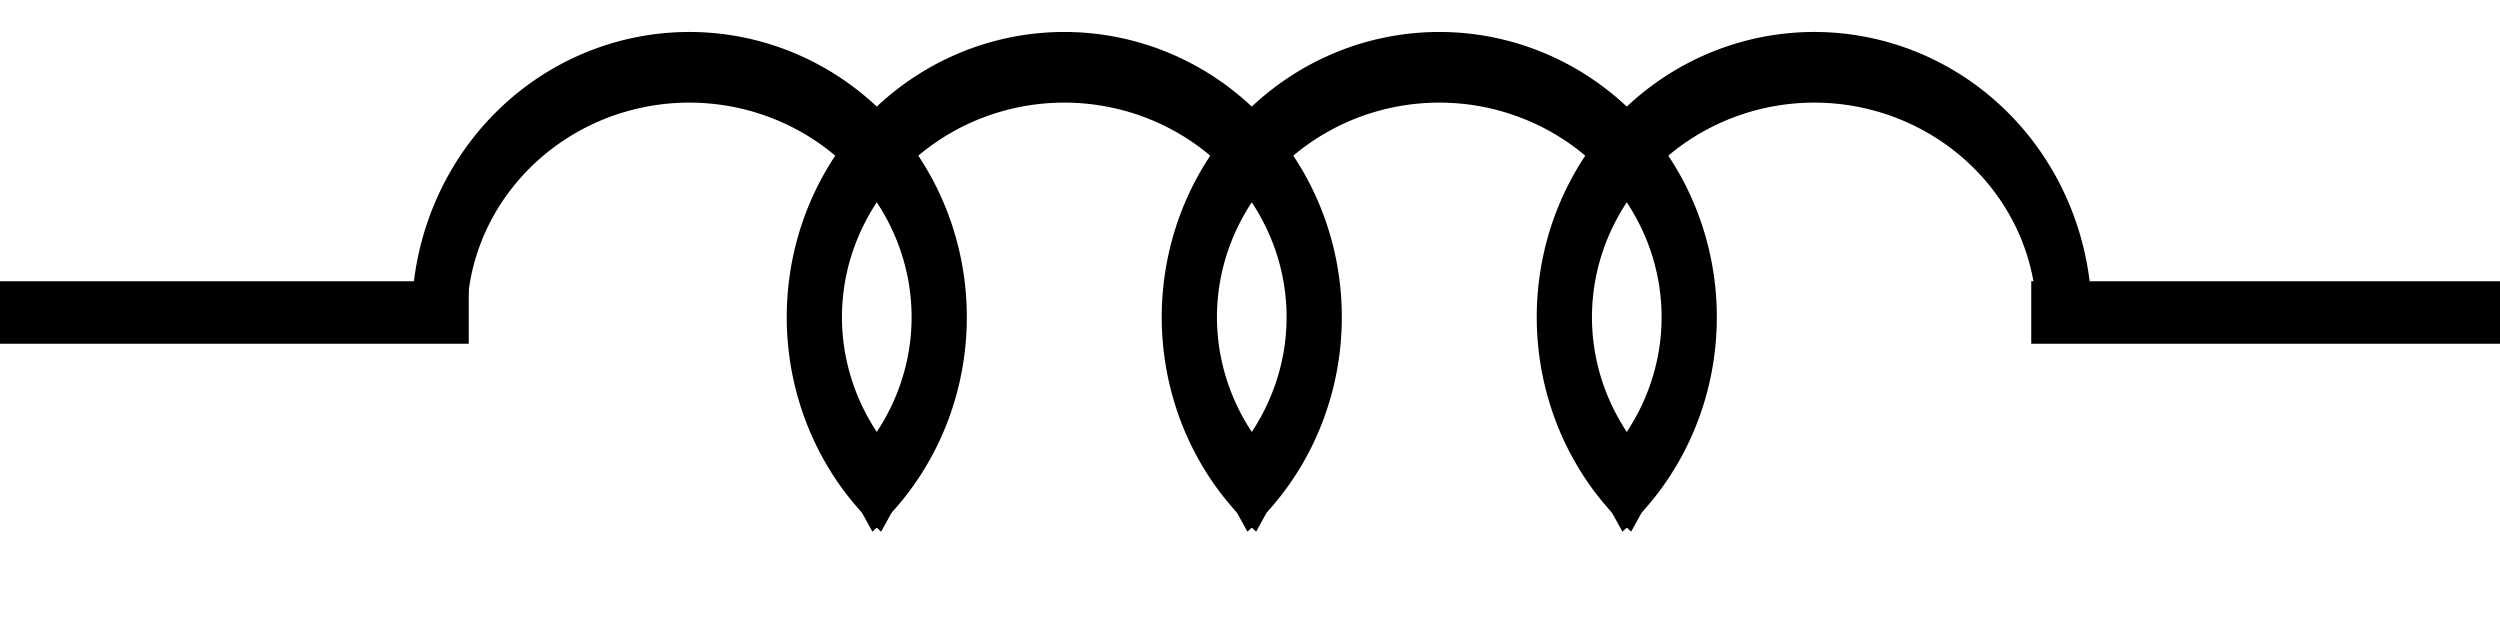 <?xml version="1.0" encoding="UTF-8" standalone="no"?>
<!-- Created with Inkscape (http://www.inkscape.org/) -->

<svg
   xmlns:dc="http://purl.org/dc/elements/1.1/"
   xmlns:cc="http://creativecommons.org/ns#"
   xmlns:rdf="http://www.w3.org/1999/02/22-rdf-syntax-ns#"
   xmlns:svg="http://www.w3.org/2000/svg"
   xmlns="http://www.w3.org/2000/svg"
   xmlns:sodipodi="http://sodipodi.sourceforge.net/DTD/sodipodi-0.dtd"
   xmlns:inkscape="http://www.inkscape.org/namespaces/inkscape"
   width="40"
   height="10"
   id="svg2606"
   sodipodi:version="0.32"
   inkscape:version="0.47pre4 r22446"
   sodipodi:docname="inductor2.svg"
   inkscape:output_extension="org.inkscape.output.svg.inkscape"
   version="1.0">
  <defs
     id="defs2608" />
  <sodipodi:namedview
     id="base"
     pagecolor="#ffffff"
     bordercolor="#666666"
     borderopacity="1.0"
     gridtolerance="10000"
     guidetolerance="10"
     objecttolerance="10"
     inkscape:pageopacity="0.0"
     inkscape:pageshadow="2"
     inkscape:zoom="9.0972222"
     inkscape:cx="19.995397"
     inkscape:cy="3.2210703"
     inkscape:document-units="px"
     inkscape:current-layer="layer1"
     showgrid="true"
     inkscape:window-width="1280"
     inkscape:window-height="934"
     inkscape:window-x="0"
     inkscape:window-y="25"
     inkscape:snap-object-midpoints="false"
     showguides="true"
     inkscape:guide-bbox="true"
     inkscape:window-maximized="0">
    <inkscape:grid
       type="xygrid"
       id="grid2821"
       empspacing="5"
       visible="true"
       enabled="true"
       snapvisiblegridlinesonly="true" />
  </sodipodi:namedview>
  <g
     inkscape:label="Layer 1"
     inkscape:groupmode="layer"
     id="layer1"
     transform="translate(-227.14,-160.503)">
    <path
       style="fill:none;stroke:#000000;stroke-width:1;stroke-linecap:butt;stroke-linejoin:miter;stroke-miterlimit:4;stroke-opacity:1;stroke-dasharray:none"
       d="m 227.14,165.503 7.5,0"
       id="path3440"
       sodipodi:nodetypes="cc" />
    <path
       transform="matrix(-0.49,0,0,-0.627,362.826,272.944)"
       d="m 262.564,171.24 a 8.161,6.375 0 1 1 -13.622,-4.738"
       sodipodi:ry="6.3752127"
       sodipodi:rx="8.1614161"
       sodipodi:cy="171.2402"
       sodipodi:cx="254.40298"
       id="path3438-8"
       style="fill:none;stroke:#000000;stroke-width:1.803;stroke-linecap:butt;stroke-miterlimit:4;stroke-opacity:1;stroke-dasharray:none"
       sodipodi:type="arc"
       sodipodi:start="0"
       sodipodi:end="3.9793507"
       sodipodi:open="true" />
    <path
       transform="matrix(-0.49,0,0,-0.627,368.826,272.944)"
       d="m 259.864,166.502 a 8.161,6.375 0 1 1 -10.922,0"
       sodipodi:ry="6.3752127"
       sodipodi:rx="8.1614161"
       sodipodi:cy="171.2402"
       sodipodi:cx="254.40298"
       id="path3438-8-2"
       style="fill:none;stroke:#000000;stroke-width:1.803;stroke-linecap:butt;stroke-miterlimit:4;stroke-opacity:1;stroke-dasharray:none"
       sodipodi:type="arc"
       sodipodi:start="5.4454273"
       sodipodi:end="10.262536"
       sodipodi:open="true" />
    <path
       transform="matrix(-0.49,0,0,-0.627,374.826,272.944)"
       d="m 259.864,166.502 a 8.161,6.375 0 1 1 -10.922,0"
       sodipodi:ry="6.3752127"
       sodipodi:rx="8.1614161"
       sodipodi:cy="171.2402"
       sodipodi:cx="254.40298"
       id="path3438-8-7"
       style="fill:none;stroke:#000000;stroke-width:1.803;stroke-linecap:butt;stroke-miterlimit:4;stroke-opacity:1;stroke-dasharray:none"
       sodipodi:type="arc"
       sodipodi:start="5.4454273"
       sodipodi:end="10.262536"
       sodipodi:open="true" />
    <path
       transform="matrix(-0.49,0,0,-0.627,380.826,272.944)"
       d="m 259.864,166.502 a 8.161,6.375 0 1 1 -13.622,4.738"
       sodipodi:ry="6.3752127"
       sodipodi:rx="8.1614161"
       sodipodi:cy="171.2402"
       sodipodi:cx="254.40298"
       id="path3438-8-6"
       style="fill:none;stroke:#000000;stroke-width:1.803;stroke-linecap:butt;stroke-miterlimit:4;stroke-opacity:1;stroke-dasharray:none"
       sodipodi:type="arc"
       sodipodi:start="5.4454273"
       sodipodi:end="9.424778"
       sodipodi:open="true" />
    <path
       style="fill:none;stroke:#000000;stroke-width:1;stroke-linecap:butt;stroke-linejoin:miter;stroke-miterlimit:4;stroke-opacity:1;stroke-dasharray:none"
       d="m 259.64,165.503 7.5,0"
       id="path3440-6"
       sodipodi:nodetypes="cc" />
  </g>
</svg>

